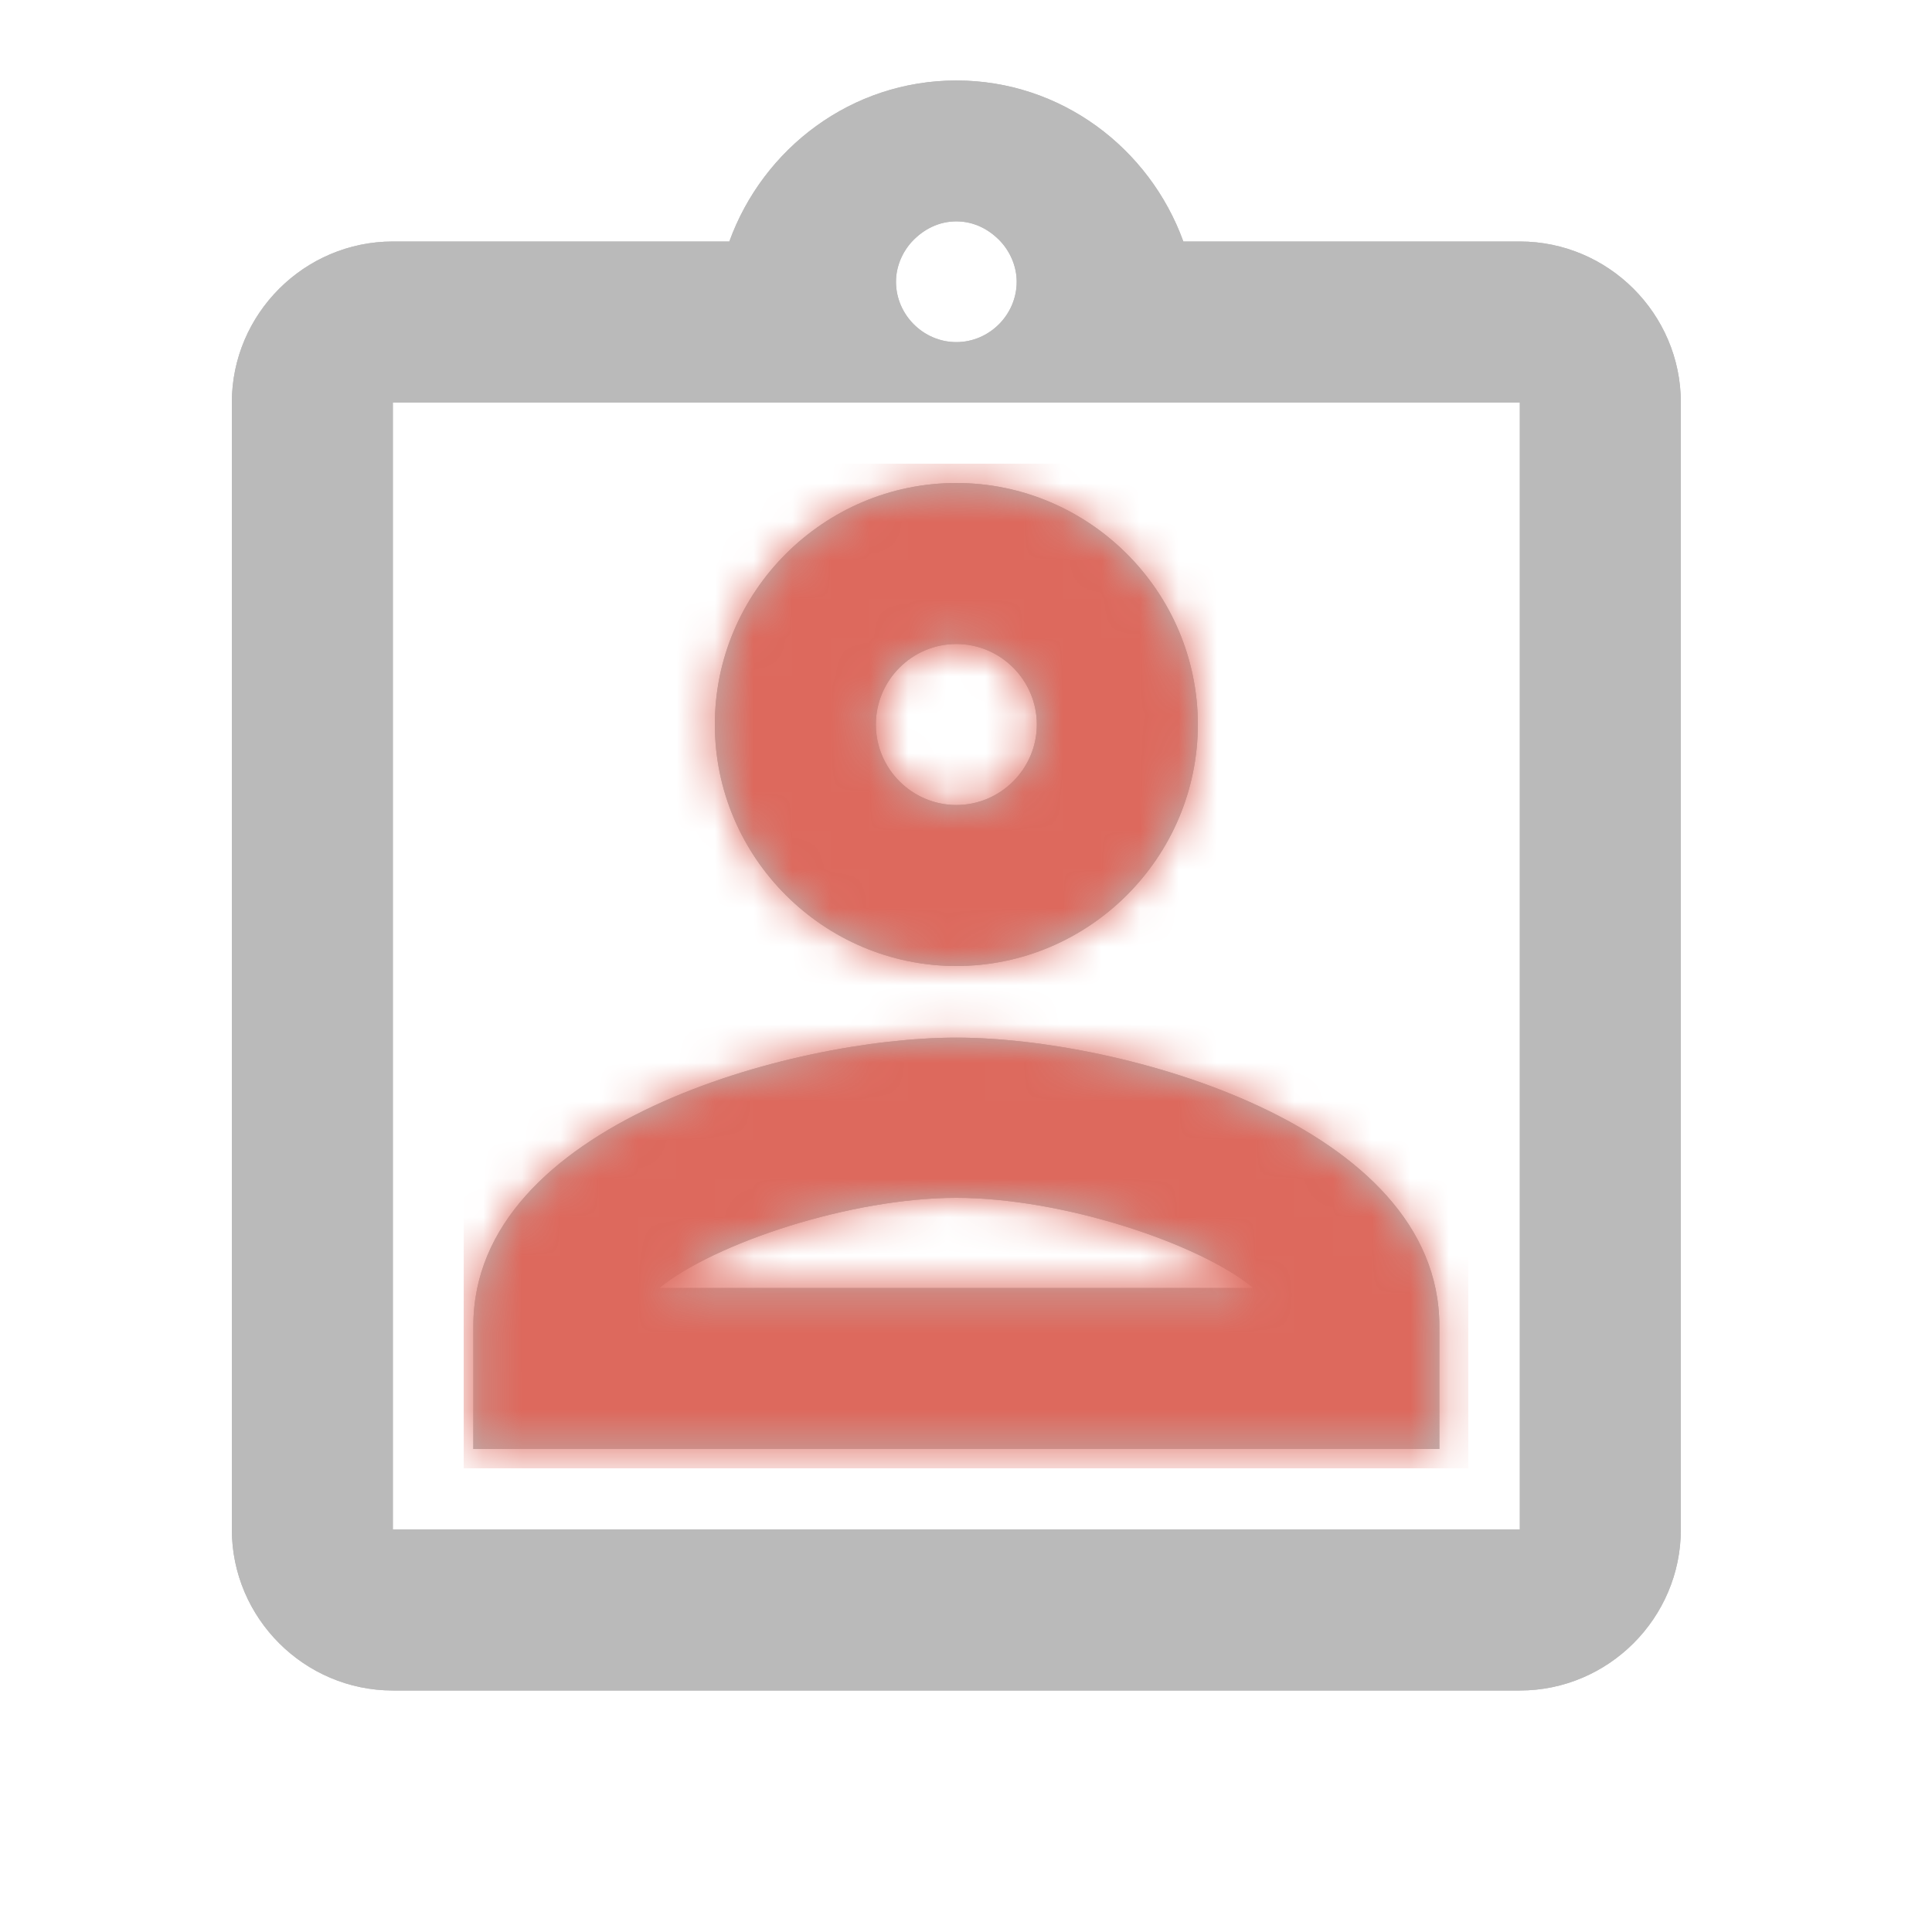 <svg width="50" height="50" viewBox="0 0 50 50" fill="none" xmlns="http://www.w3.org/2000/svg">
<path d="M39.333 6.25H30.625C29.75 3.833 27.458 2.083 24.75 2.083C22.042 2.083 19.75 3.833 18.875 6.25H10.167C7.875 6.25 6 8.125 6 10.417V39.584C6 41.875 7.875 43.75 10.167 43.75H39.333C41.625 43.75 43.5 41.875 43.5 39.584V10.417C43.5 8.125 41.625 6.25 39.333 6.25ZM24.75 5.729C25.208 5.729 25.604 5.938 25.896 6.25C26.146 6.521 26.312 6.896 26.312 7.292C26.312 8.146 25.604 8.854 24.75 8.854C23.896 8.854 23.188 8.146 23.188 7.292C23.188 6.896 23.354 6.521 23.604 6.25C23.896 5.938 24.292 5.729 24.75 5.729ZM39.333 39.584H10.167V10.417H39.333V39.584ZM24.75 12.5C21.312 12.5 18.5 15.313 18.5 18.75C18.5 22.188 21.312 25 24.75 25C28.188 25 31 22.188 31 18.75C31 15.313 28.188 12.5 24.75 12.5ZM24.75 20.834C23.604 20.834 22.667 19.896 22.667 18.75C22.667 17.604 23.604 16.667 24.75 16.667C25.896 16.667 26.833 17.604 26.833 18.75C26.833 19.896 25.896 20.834 24.75 20.834ZM12.25 34.313V37.5H37.25V34.313C37.25 29.104 28.979 26.854 24.75 26.854C20.521 26.854 12.25 29.084 12.25 34.313ZM17.062 33.334C18.5 32.167 22.021 31 24.75 31C27.479 31 31.021 32.167 32.438 33.334H17.062Z" fill="#BABABA"/>
<path d="M39.333 6.25H30.625C29.75 3.833 27.458 2.083 24.75 2.083C22.042 2.083 19.75 3.833 18.875 6.25H10.167C7.875 6.25 6 8.125 6 10.416V39.583C6 41.875 7.875 43.75 10.167 43.75H39.333C41.625 43.75 43.5 41.875 43.5 39.583V10.416C43.5 8.125 41.625 6.25 39.333 6.25ZM24.75 5.729C25.208 5.729 25.604 5.937 25.896 6.25C26.146 6.521 26.312 6.896 26.312 7.291C26.312 8.146 25.604 8.854 24.75 8.854C23.896 8.854 23.188 8.146 23.188 7.291C23.188 6.896 23.354 6.521 23.604 6.25C23.896 5.937 24.292 5.729 24.75 5.729ZM39.333 39.583H10.167V10.416H39.333V39.583ZM24.75 12.5C21.312 12.5 18.5 15.312 18.5 18.75C18.5 22.187 21.312 25 24.75 25C28.188 25 31 22.187 31 18.75C31 15.312 28.188 12.5 24.75 12.5ZM24.75 20.833C23.604 20.833 22.667 19.895 22.667 18.75C22.667 17.604 23.604 16.666 24.75 16.666C25.896 16.666 26.833 17.604 26.833 18.75C26.833 19.895 25.896 20.833 24.75 20.833ZM12.25 34.312V37.5H37.25V34.312C37.25 29.104 28.979 26.854 24.75 26.854C20.521 26.854 12.25 29.083 12.25 34.312ZM17.062 33.333C18.5 32.166 22.021 31 24.75 31C27.479 31 31.021 32.166 32.438 33.333H17.062Z" fill="#BABABA"/>
<mask id="mask0" style="mask-type:alpha" maskUnits="userSpaceOnUse" x="6" y="2" width="38" height="42">
<path d="M39.333 6.249H30.625C29.75 3.832 27.458 2.082 24.75 2.082C22.042 2.082 19.75 3.832 18.875 6.249H10.167C7.875 6.249 6 8.124 6 10.415V39.582C6 41.874 7.875 43.749 10.167 43.749H39.333C41.625 43.749 43.5 41.874 43.5 39.582V10.415C43.5 8.124 41.625 6.249 39.333 6.249ZM24.75 5.728C25.208 5.728 25.604 5.936 25.896 6.249C26.146 6.52 26.312 6.895 26.312 7.29C26.312 8.145 25.604 8.853 24.75 8.853C23.896 8.853 23.188 8.145 23.188 7.29C23.188 6.895 23.354 6.52 23.604 6.249C23.896 5.936 24.292 5.728 24.75 5.728ZM39.333 39.582H10.167V10.415H39.333V39.582ZM24.75 12.499C21.312 12.499 18.5 15.311 18.5 18.749C18.5 22.186 21.312 24.999 24.75 24.999C28.188 24.999 31 22.186 31 18.749C31 15.311 28.188 12.499 24.75 12.499ZM24.75 20.832C23.604 20.832 22.667 19.895 22.667 18.749C22.667 17.603 23.604 16.665 24.75 16.665C25.896 16.665 26.833 17.603 26.833 18.749C26.833 19.895 25.896 20.832 24.75 20.832ZM12.25 34.311V37.499H37.25V34.311C37.25 29.103 28.979 26.853 24.75 26.853C20.521 26.853 12.25 29.082 12.25 34.311ZM17.062 33.332C18.5 32.165 22.021 30.999 24.75 30.999C27.479 30.999 31.021 32.165 32.438 33.332H17.062Z" fill="white"/>
</mask>
<g mask="url(#mask0)">
<rect x="12" y="12" width="26" height="26" fill="#DD695D"/>
</g>
</svg>
